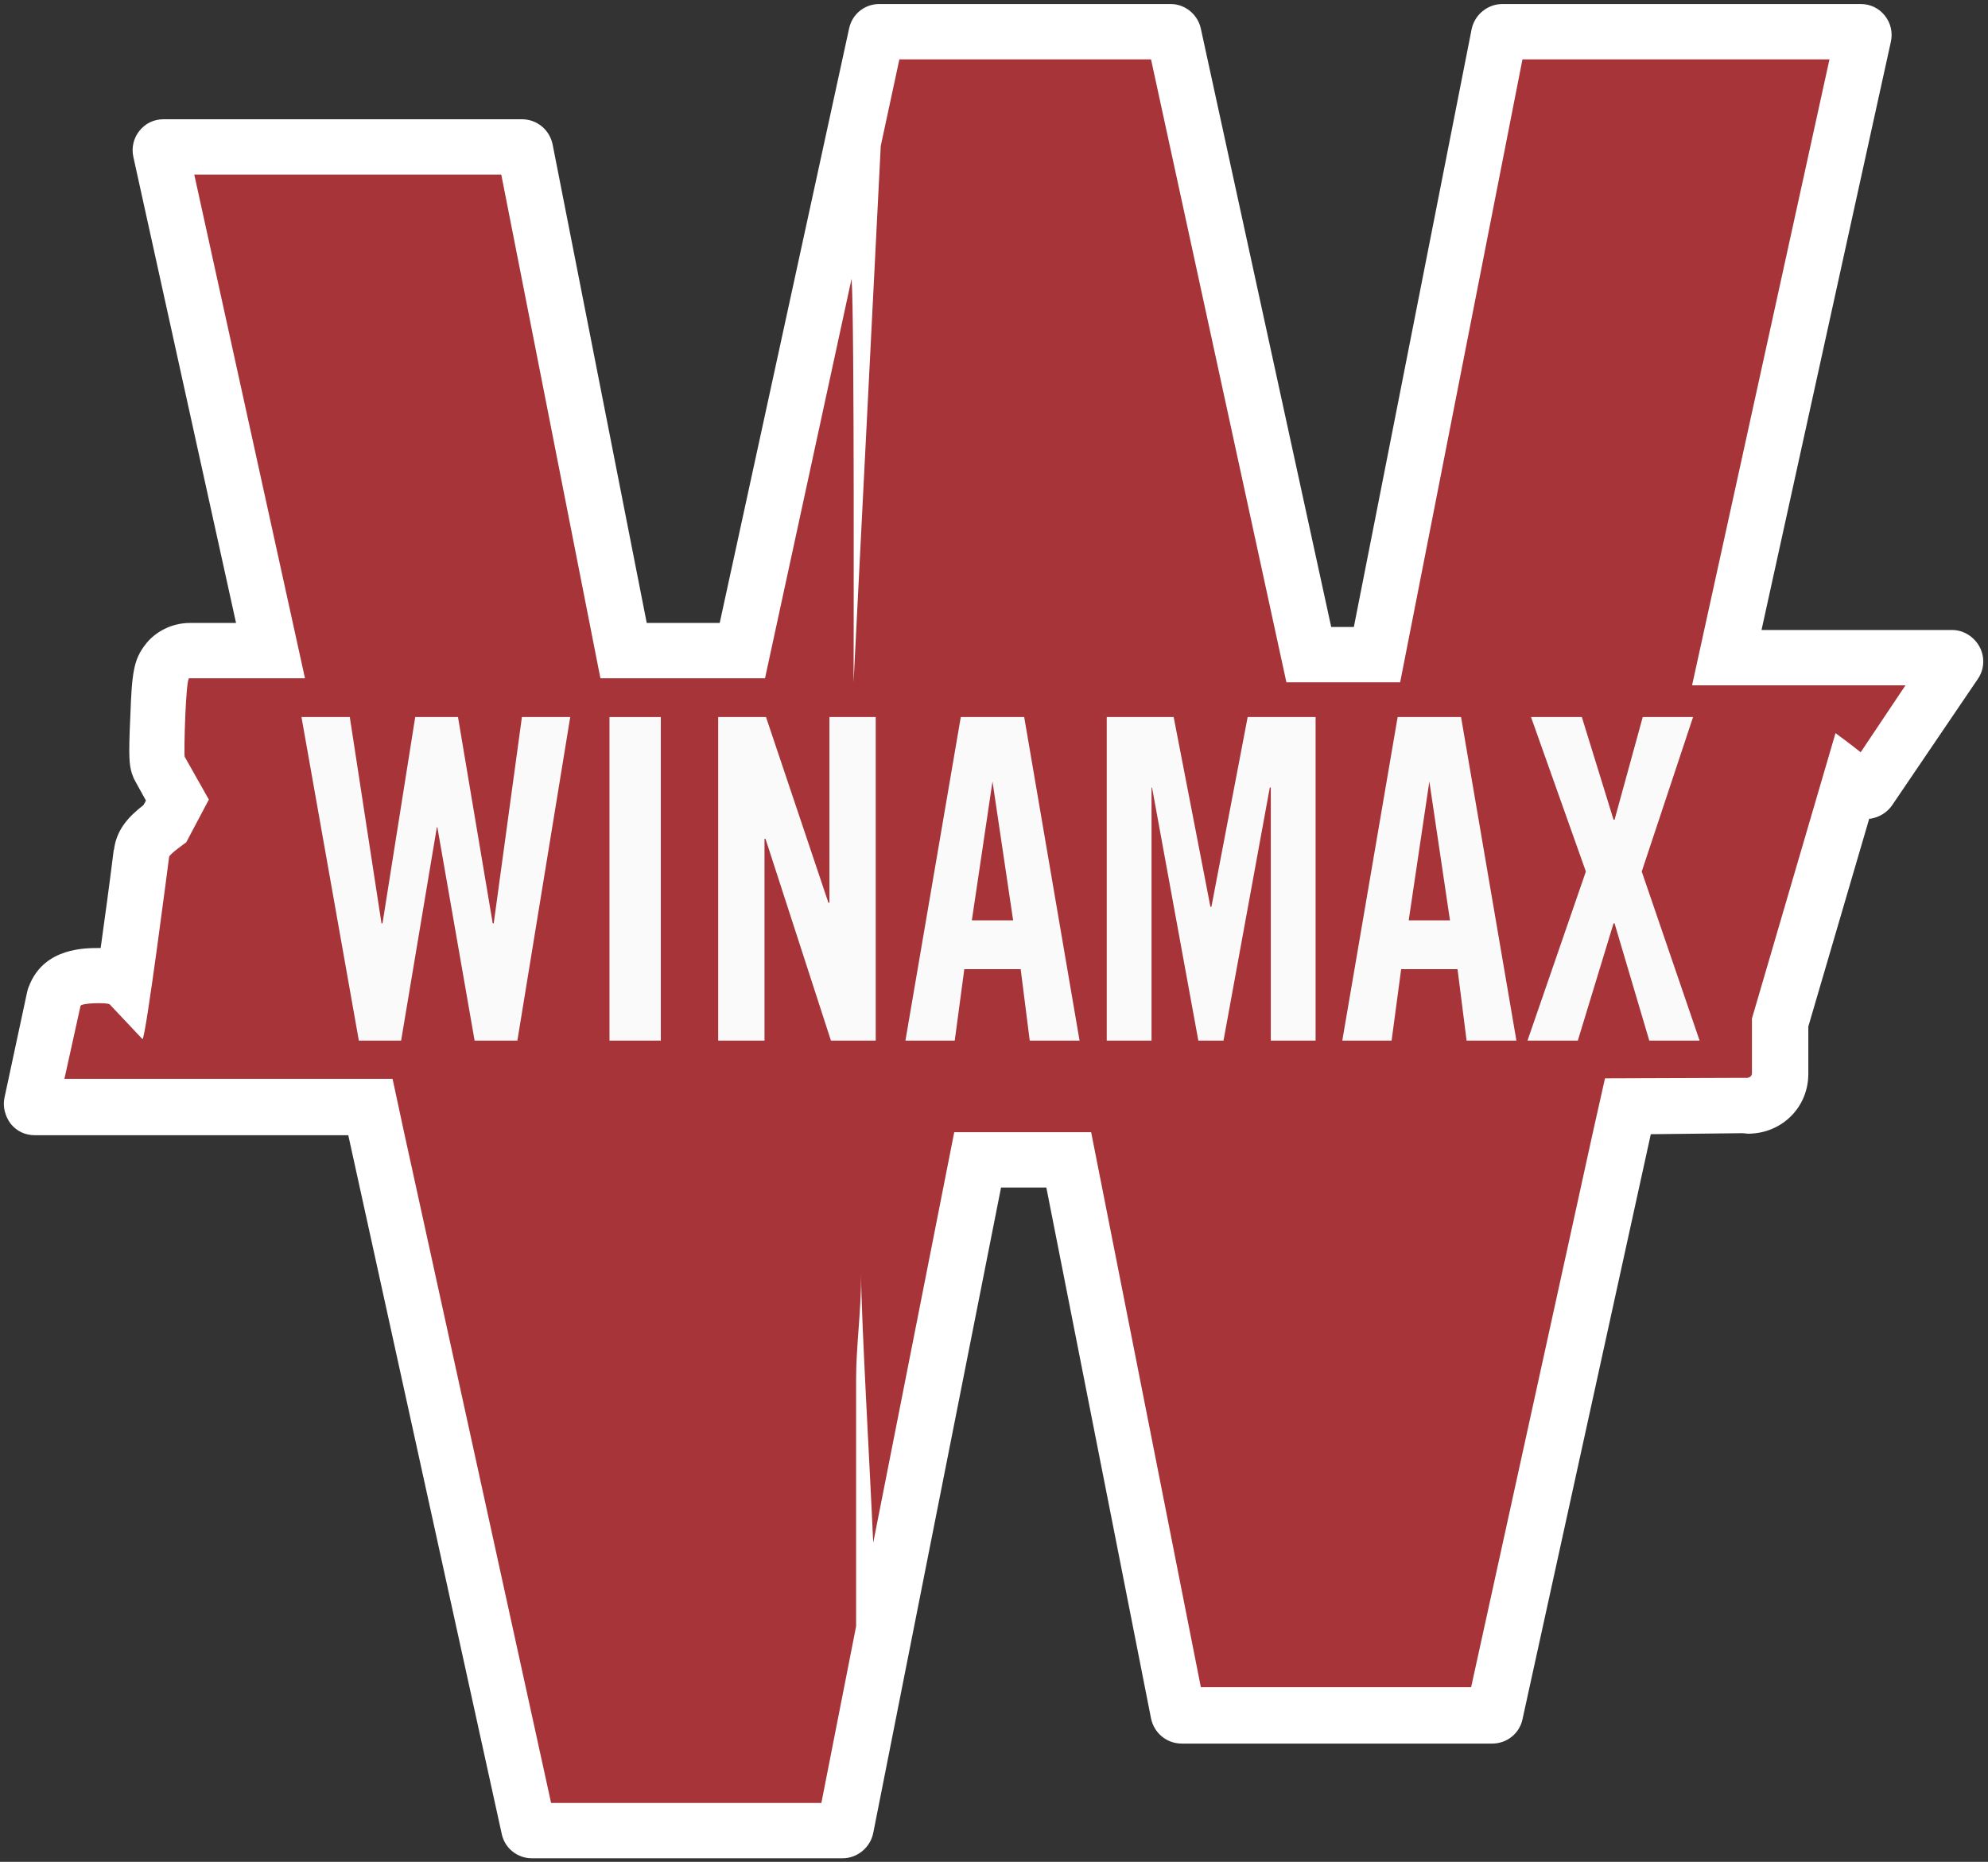<?xml version="1.0" encoding="UTF-8"?>
<svg width="395px" height="370px" viewBox="0 0 395 370" version="1.1" xmlns="http://www.w3.org/2000/svg" xmlns:xlink="http://www.w3.org/1999/xlink">
    <rect x="0" y="0" width="395" height="370" fill="#333333" stroke="none"/>
    <title>Artboard</title>
    <g id="Artboard" stroke="none" stroke-width="1" fill="none" fill-rule="evenodd">
        <g id="logo-winamax" fill-rule="nonzero">
            <path d="M393.3,128.5 C392.2,126.5 390.1,125.2 387.9,125.2 L350,125.2 L375.7,8.3 C376.1,6.5 375.7,4.6 374.5,3.1 C373.3,1.6 371.6,0.8 369.7,0.8 L298.5,0.8 C295.6,0.8 293,2.9 292.4,5.8 L269,124.6 L264.5,124.6 L238.6,5.7 C238,2.9 235.5,0.8 232.6,0.8 L174.7,0.8 C171.8,0.8 169.3,2.8 168.7,5.7 L143,123.8 L128.5,123.8 L109.8,28.7 C109.2,25.8 106.7,23.7 103.7,23.7 L32.5,23.7 C30.6,23.7 28.9,24.5 27.7,26 C26.5,27.5 26.1,29.4 26.5,31.2 L46.9,123.8 L37.7,123.8 C34.2,123.8 30.8,125.5 28.8,128.2 C26.6,131.1 26.2,133.6 25.9,142.2 C25.5,150.7 25.7,152 26.2,153.7 L26.4,154.2 C26.5,154.6 26.7,154.9 26.9,155.3 L29,159.1 L28.5,160 C25.8,162.1 23.3,164.6 22.7,168.5 C22.7,168.6 22.7,168.8 22.6,168.9 C21.7,176.1 20.8,182.7 20,188.4 C19.9,188.4 19.8,188.4 19.7,188.4 C16.8,188.4 9.1,188.4 6,195.4 L5.8,195.9 C5.6,196.3 5.5,196.7 5.4,197.1 L0.9,218.1 C0.5,219.9 1,221.8 2.1,223.3 C3.3,224.8 5,225.6 6.9,225.6 L69.2,225.6 L99.7,364.5 C100.3,367.3 102.8,369.3 105.7,369.3 L167.4,369.3 C170.3,369.3 172.9,367.2 173.5,364.3 L198.9,236 L207.9,236 L228.7,341.5 C229.3,344.4 231.8,346.5 234.8,346.5 L296.5,346.5 C299.4,346.5 301.9,344.5 302.5,341.7 L328,225.4 L346.2,225.2 C346.6,225.2 347,225.3 347.3,225.3 C354,225.3 359.3,220.1 359.3,213.4 L359.3,204 L371.4,162.7 C371.5,162.7 371.6,162.7 371.7,162.7 C373.4,162.4 374.9,161.5 375.9,160.1 L393,134.9 C394.3,133 394.4,130.5 393.3,128.5 Z" id="Path" fill="#FFFFFF"></path>
            <path d="M369.7,149.5 L378.6,136.2 C378.6,136.2 358.7,136.2 357.9,136.2 L336.2,136.2 L363.5,11.8 L302.5,11.8 L278.2,135.6 L255.6,135.6 L228.7,11.8 L178.7,11.8 L175,29 L169.6,135.6 C169.6,135.6 169.8,62.8 169.2,55.4 L152,134.8 L148.5,134.8 L148.1,134.8 L119.3,134.8 L99.6,34.7 L38.6,34.7 L60.6,134.8 L37.6,134.8 C36.9,134.6 36.5,149.9 36.7,150.4 L41.5,158.9 L37,167.4 C37,167.4 33.6,169.8 33.6,170.3 C33.6,170.3 28.9,206.9 28.3,206.5 L21.8,199.6 C21.4,199.2 16.2,199.3 16,199.9 L12.8,214.4 L55.9,214.4 L63.3,214.4 L78,214.4 L80.3,225.1 L109.5,358.3 L163.2,358.3 L170.1,323.2 L170.1,274.1 C170.1,267.6 171.1,260.6 171.1,253.5 C171.1,261.6 172.9,292.9 173.5,306.6 L189.6,225 L216.8,225 L238.6,335.3 L292.3,335.3 L316.5,225 L318.9,214.3 L346.8,214.2 C347.5,214.3 348.1,213.9 348.1,213.3 L348.1,202.4 L364.7,145.7 C367.2,147.5 369.7,149.5 369.7,149.5 Z" id="Path" fill="#A73439"></path>
            <polygon id="Path" fill="#FAFAFB" points="274 188 279.6 150.3 288.4 150.3 289 154.6 294 188"></polygon>
            <polygon id="Path" fill="#FAFAFB" points="102.8 206.8 94.3 206.8 86.9 164.4 86.8 164.4 79.7 206.8 71.3 206.8 59.9 142.5 69.5 142.5 75.8 183.5 76 183.5 82.5 142.5 91 142.5 97.9 183.5 98.1 183.5 103.7 142.5 113.3 142.5"></polygon>
            <rect id="Rectangle" fill="#FAFAFB" x="121.1" y="142.5" width="10.2" height="64.3"></rect>
            <polygon id="Path" fill="#FAFAFB" points="174 206.8 165.1 206.8 152.1 166.7 151.9 166.7 151.9 206.8 142.7 206.8 142.7 142.5 152.2 142.5 164.6 179.4 164.8 179.4 164.8 142.5 174 142.5"></polygon>
            <polygon id="Path" fill="#FAFAFB" points="204.6 206.8 202.8 192.6 191.6 192.6 189.7 206.8 179.9 206.8 190.9 142.5 203.5 142.5 214.5 206.8"></polygon>
            <polygon id="Path" fill="#FAFAFB" points="261.4 206.8 252.5 206.8 252.5 156.5 252.3 156.5 243.1 206.8 238.1 206.8 228.9 156.5 228.8 156.5 228.8 206.8 219.9 206.8 219.9 142.5 233.2 142.5 240.5 180.2 240.7 180.2 247.9 142.5 261.4 142.5"></polygon>
            <polygon id="Path" fill="#FAFAFB" points="291.4 206.8 289.6 192.6 278.4 192.6 276.5 206.8 266.7 206.8 277.7 142.5 290.3 142.5 301.3 206.8"></polygon>
            <polygon id="Path" fill="#FAFAFB" points="327.7 206.8 320.8 183.5 320.6 183.5 313.5 206.8 303.5 206.8 315.1 173.2 304.2 142.5 314.3 142.5 320.6 162.9 320.8 162.9 326.4 142.5 336.4 142.5 326.2 173.2 337.7 206.8"></polygon>
            <polygon id="Path" fill="#A73439" points="197.2 155.3 193.1 182.9 201.3 182.9"></polygon>
            <polygon id="Path" fill="#A73439" points="284 155.3 279.9 182.9 288.1 182.9"></polygon>
        </g>
    </g>
</svg>